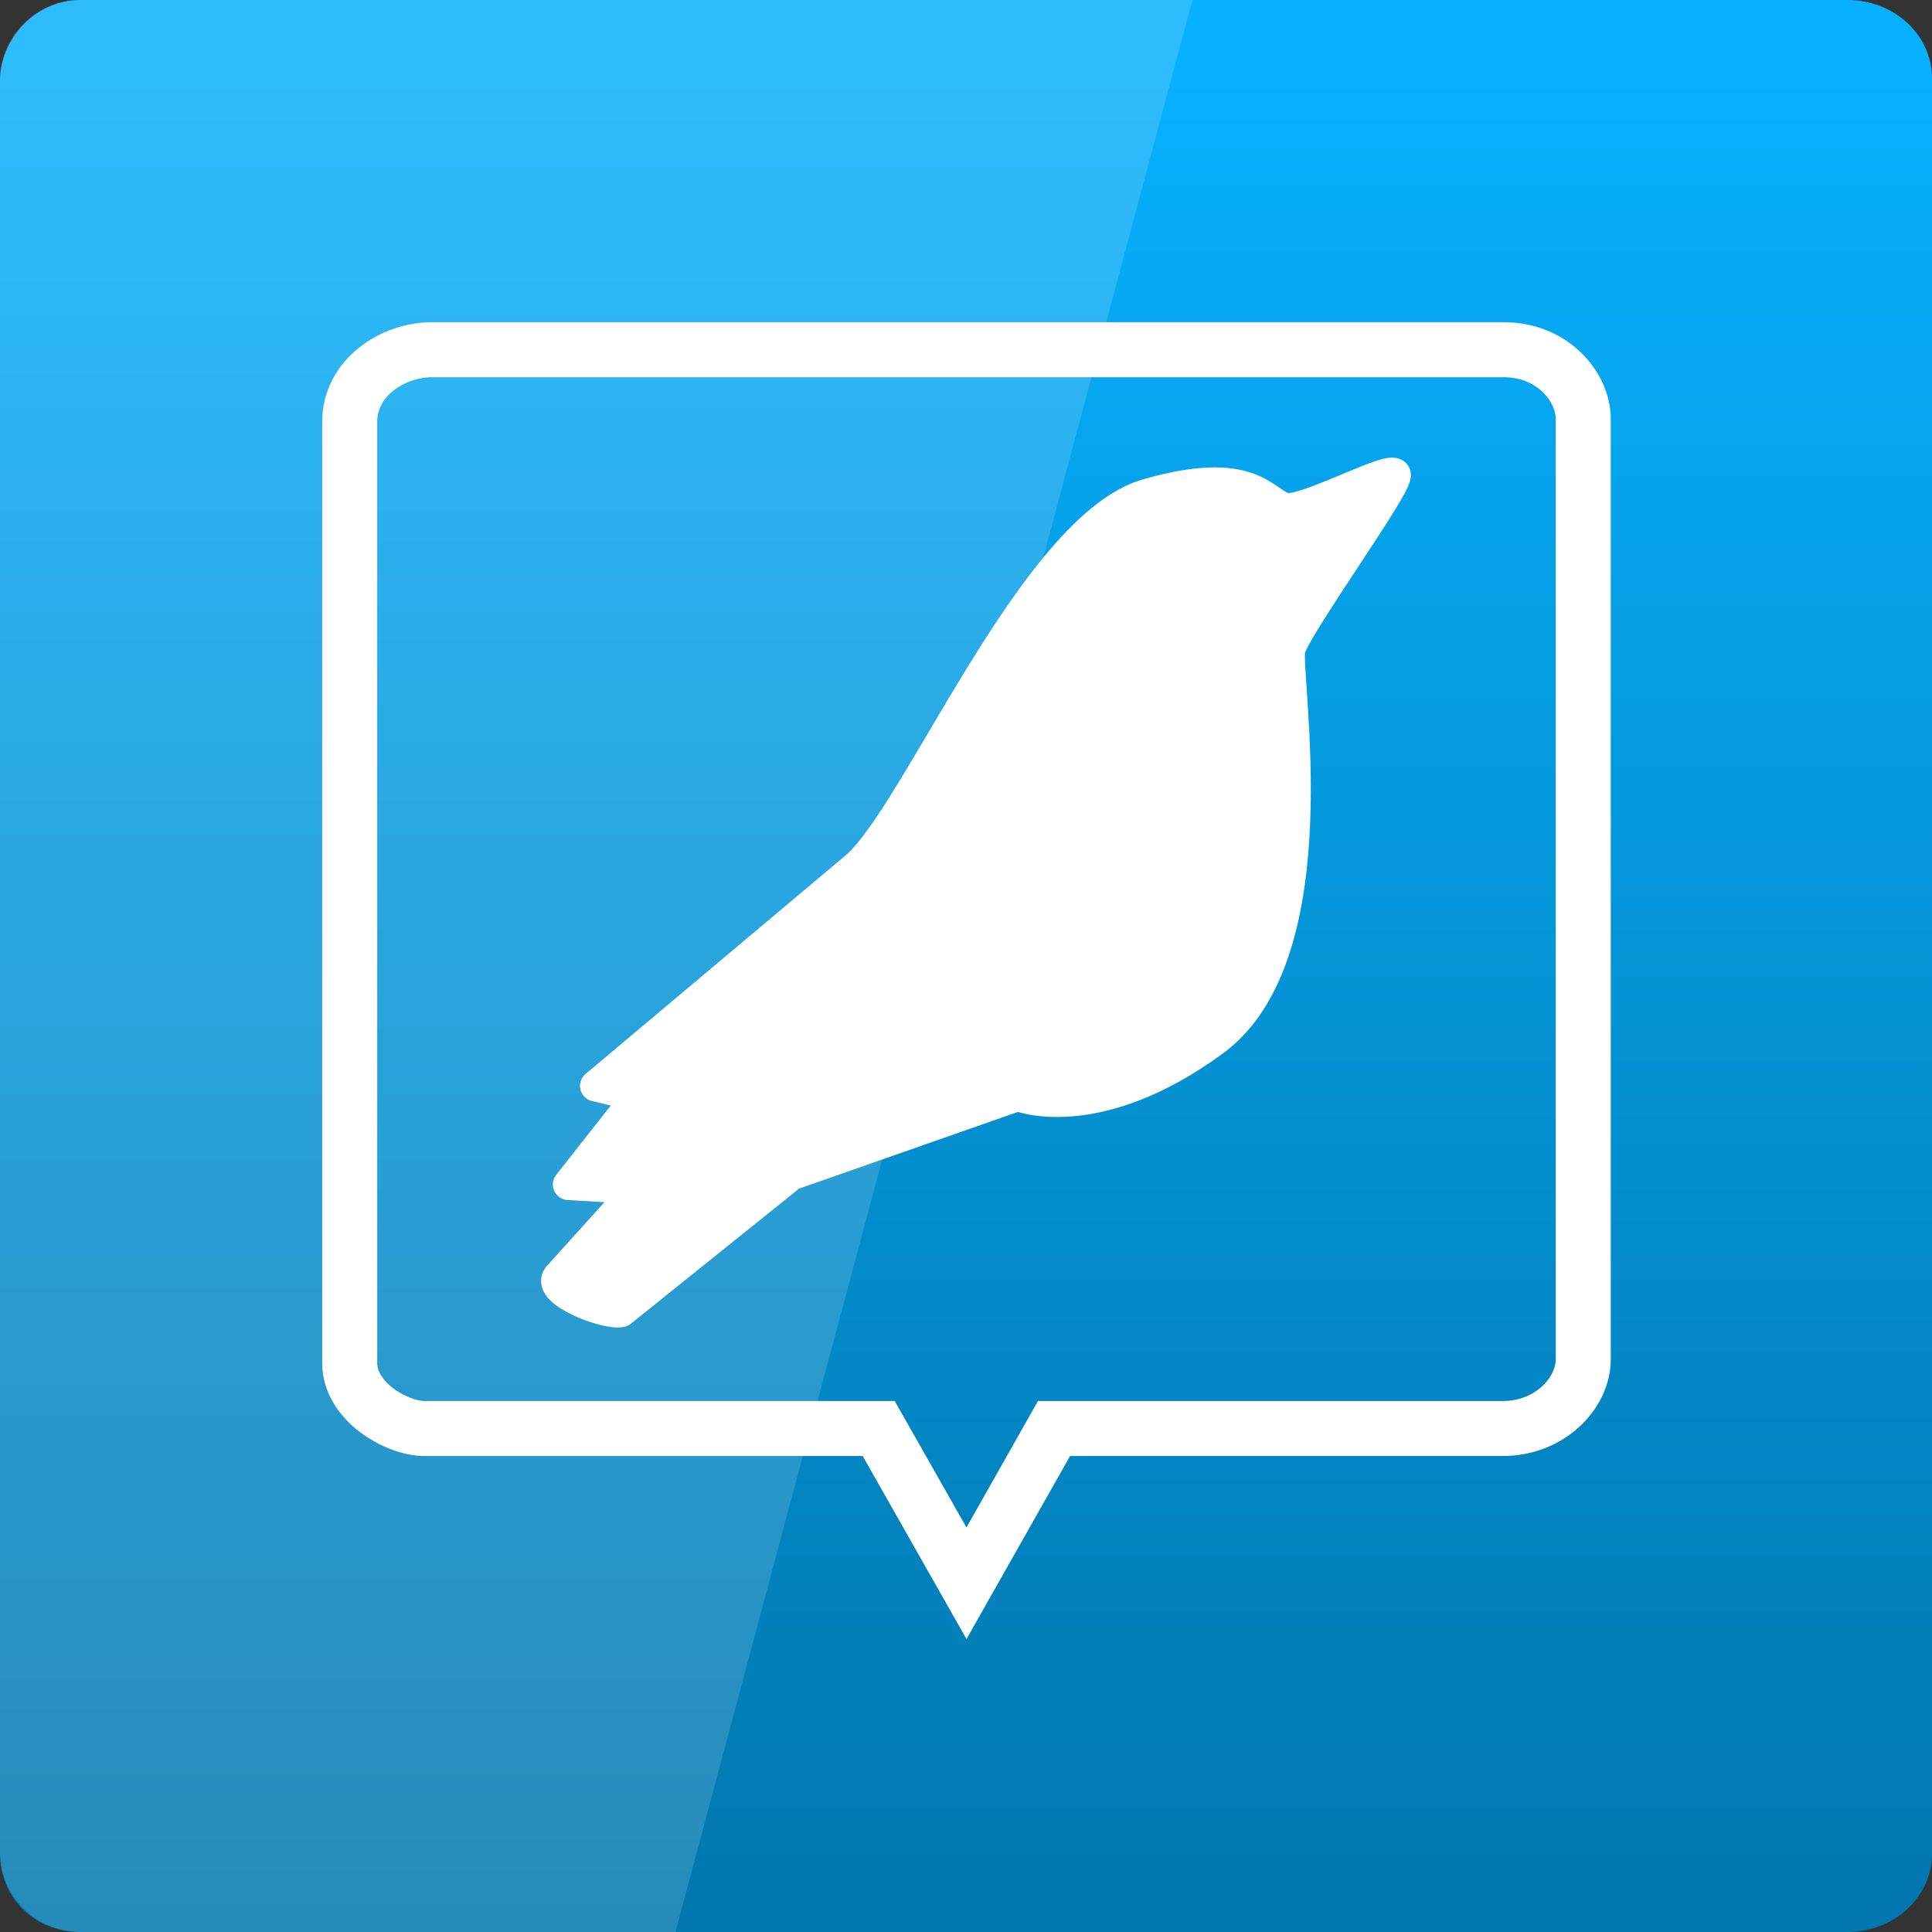 <svg width="32" xmlns="http://www.w3.org/2000/svg" height="32" viewBox="0 0 32 32" xmlns:xlink="http://www.w3.org/1999/xlink">
<rect x="0" y="0" width="32" height="32" fill="#333333" stroke="none"/>
<defs>
<linearGradient gradientTransform="matrix(.667 0 0 .667 0 -669.575)" id="linear0" y1="1053.158" y2="1004.847" gradientUnits="userSpaceOnUse" x2="0">
<stop offset="0" style="stop-color:#0075ab"/>
<stop offset="1" style="stop-color:#08b1ff"/>
</linearGradient>
</defs>
<path style="fill:url(#linear0)" d="M 1.332 0 L 30.598 0 C 31.375 0 32 0.578 32 1.297 L 32 30.703 C 32 31.422 31.375 32 30.598 32 L 1.332 32 C 0.555 32 0 31.422 0 30.703 L 0 1.332 C 0 0.676 0.562 0 1.332 0 Z "/>
<path style="fill:none;stroke:#fff;stroke-width:1.366" d="M 10.541 35.473 L 21.82 35.473 L 24 39.316 L 26.174 35.473 L 37.318 35.473 C 38.484 35.473 39.316 34.6 39.316 33.75 L 39.316 10.4 C 39.316 9.615 38.561 8.684 37.342 8.684 L 10.729 8.684 C 9.744 8.684 8.684 9.387 8.684 10.471 L 8.684 33.85 C 8.684 34.799 9.844 35.473 10.541 35.473 Z " transform="scale(.667)"/>
<g style="fill:#fff">
<path style="fill-rule:evenodd;stroke:#fff;stroke-linejoin:round;stroke-linecap:round;stroke-width:.772" d="M 21.223 21.557 C 22.746 20.314 25.652 13.09 28.488 12.275 C 31.336 11.455 31.418 12.686 32.051 12.627 C 32.695 12.568 34.529 11.572 34.646 11.777 C 34.77 11.982 32.191 15.527 32.033 16.113 C 31.875 16.699 33.135 23.66 30.135 25.852 C 27.188 28.008 25.271 27.205 25.271 27.205 L 19.652 29.174 L 15.422 32.572 C 15.047 32.648 13.576 32.086 13.857 31.705 L 15.838 29.514 L 14.115 29.414 L 15.844 27.217 L 14.789 26.965 Z " transform="scale(.667)"/>
<path style="fill-opacity:.149" d="M 1.332 0 C 0.594 0 0 0.594 0 1.332 L 0 30.668 C 0 31.406 0.594 32 1.332 32 L 11.188 32 L 19.75 0 Z "/>
</g>
</svg>
